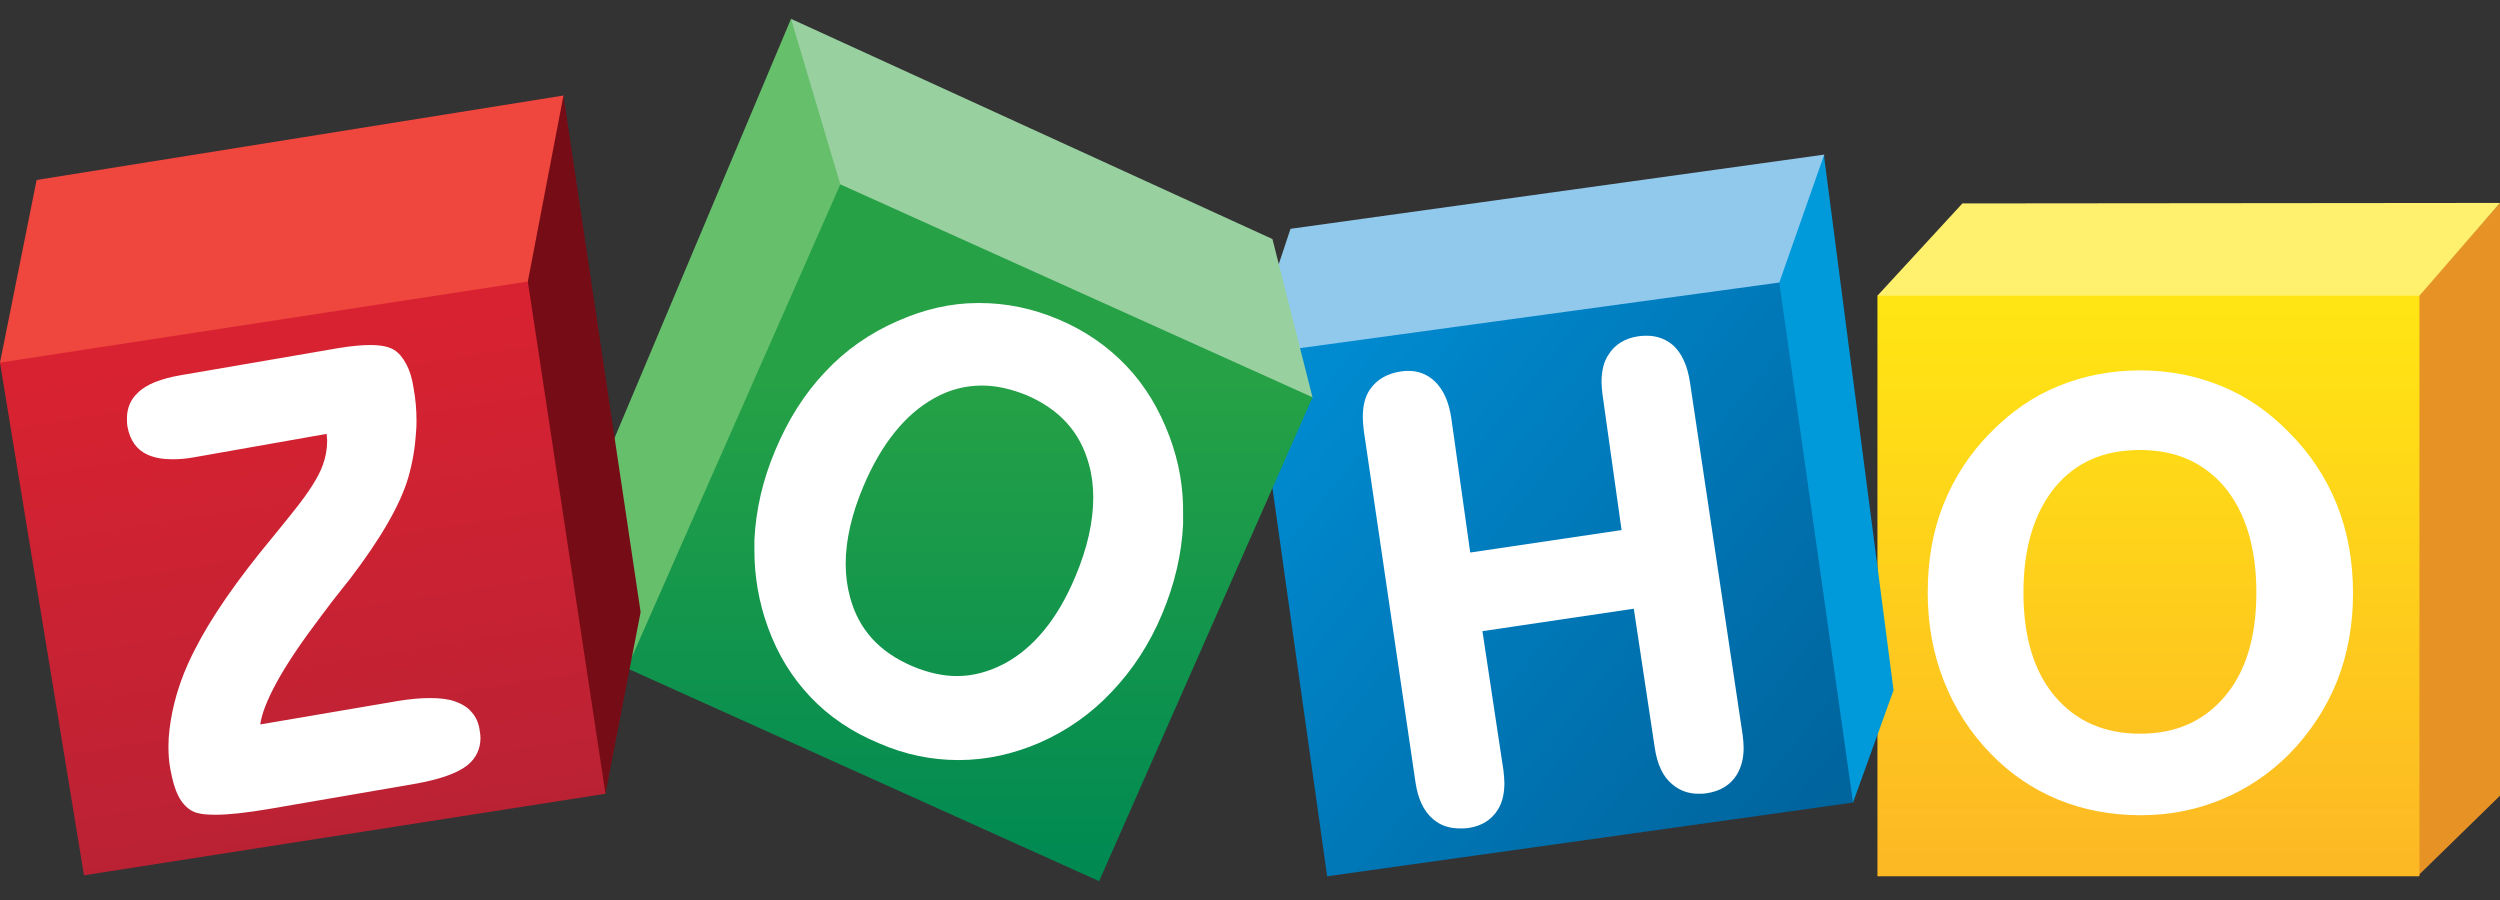 <svg width="100" height="36" viewBox="0 0 100 36" fill="none" xmlns="http://www.w3.org/2000/svg">
<rect x="0" y="0" width="100" height="36" fill="#333333" stroke="none"/>
<path d="M100 8.117V31.828L96.719 35.031V11.828L100 8.117Z" fill="#E79225"/>
<path d="M78.496 8.137L75.098 11.828L75.273 12.062L96.582 11.984L96.777 11.828L100 8.117L78.496 8.137Z" fill="#FFF16D"/>
<path d="M75.098 11.828H96.777V35.051H75.098V11.828Z" fill="url(#paint0_linear_187_2194)"/>
<path d="M93.477 20.187C93.047 19.113 92.402 18.137 91.562 17.297C90.762 16.477 89.863 15.851 88.848 15.441C87.852 15.031 86.777 14.816 85.606 14.816C84.434 14.816 83.34 15.031 82.344 15.441C81.328 15.851 80.43 16.477 79.629 17.297C78.789 18.137 78.164 19.113 77.734 20.187C77.305 21.262 77.109 22.433 77.109 23.723C77.109 24.973 77.324 26.144 77.754 27.238C78.184 28.332 78.809 29.308 79.648 30.168C80.43 30.969 81.328 31.574 82.324 31.984C83.32 32.394 84.434 32.609 85.625 32.609C86.777 32.609 87.852 32.394 88.848 31.984C89.844 31.574 90.762 30.969 91.562 30.168C92.402 29.308 93.047 28.332 93.477 27.258C93.906 26.183 94.121 24.992 94.121 23.742C94.121 22.433 93.906 21.262 93.477 20.187ZM89.004 27.844C88.164 28.84 87.051 29.348 85.606 29.348C84.16 29.348 83.027 28.84 82.188 27.844C81.348 26.848 80.938 25.461 80.938 23.703C80.938 21.906 81.367 20.519 82.188 19.504C83.027 18.488 84.141 18 85.606 18C87.051 18 88.164 18.508 89.004 19.504C89.824 20.519 90.254 21.906 90.254 23.703C90.254 25.461 89.844 26.848 89.004 27.844Z" fill="white"/>
<path d="M72.969 6.184V6.301L75.742 27.609L74.121 32.102L73.906 31.945L71.055 11.516L71.113 11.242L72.891 6.301L72.969 6.184Z" fill="#009ADA"/>
<path d="M51.621 9.152L72.969 6.184L71.172 11.301L70.918 11.574L50.957 14.504L51.055 10.852L51.621 9.152Z" fill="#91C9ED"/>
<path d="M71.172 11.301L74.121 32.102L53.086 35.051L50.254 14.953L51.484 13.996L71.172 11.301Z" fill="url(#paint1_linear_187_2194)"/>
<path d="M67.598 15.285C67.5 14.64 67.285 14.152 66.934 13.82C66.641 13.566 66.289 13.43 65.879 13.43C65.781 13.43 65.664 13.43 65.547 13.449C65 13.527 64.59 13.781 64.336 14.191C64.141 14.484 64.062 14.855 64.062 15.285C64.062 15.441 64.082 15.617 64.102 15.793L64.863 21.203L58.809 22.101L58.047 16.691C57.949 16.066 57.734 15.578 57.383 15.246C57.09 14.973 56.738 14.836 56.348 14.836C56.25 14.836 56.152 14.836 56.055 14.855C55.488 14.934 55.059 15.187 54.785 15.598C54.59 15.89 54.512 16.262 54.512 16.691C54.512 16.848 54.531 17.023 54.551 17.219L56.621 31.301C56.719 31.945 56.934 32.434 57.324 32.766C57.617 33.019 57.969 33.137 58.398 33.137C58.516 33.137 58.633 33.137 58.75 33.117C59.277 33.039 59.668 32.785 59.922 32.375C60.098 32.082 60.176 31.73 60.176 31.32C60.176 31.164 60.156 30.988 60.137 30.812L59.297 25.246L65.352 24.348L66.191 29.914C66.289 30.558 66.504 31.047 66.875 31.359C67.168 31.613 67.519 31.75 67.93 31.75C68.027 31.75 68.144 31.75 68.262 31.73C68.809 31.652 69.219 31.398 69.473 30.988C69.648 30.695 69.746 30.344 69.746 29.914C69.746 29.758 69.727 29.582 69.707 29.406L67.598 15.285Z" fill="white"/>
<path d="M31.641 0.754L24.043 18.801L25.078 26.73L25.137 26.711L33.672 7.512L33.633 7.102L31.797 1.008L31.641 0.754Z" fill="#66BF6B"/>
<path d="M31.641 0.754L33.613 7.375L33.652 7.512L52.441 15.93L52.5 15.891L50.898 9.562L31.641 0.754Z" fill="#98D0A0"/>
<path d="M33.613 7.375L52.5 15.891L43.965 35.246L25.078 26.73L33.613 7.375Z" fill="url(#paint2_linear_187_2194)"/>
<path d="M46.777 17.453C46.367 16.359 45.801 15.422 45.059 14.641C44.316 13.859 43.418 13.234 42.363 12.785C41.309 12.336 40.254 12.121 39.18 12.121H39.121C38.027 12.121 36.953 12.375 35.898 12.844C34.785 13.332 33.828 13.996 33.008 14.875C32.188 15.734 31.523 16.789 31.016 18C30.508 19.191 30.234 20.402 30.176 21.594V22.004C30.176 23.059 30.352 24.094 30.723 25.109C31.113 26.184 31.68 27.102 32.422 27.883C33.164 28.664 34.082 29.289 35.176 29.738C36.211 30.188 37.266 30.402 38.34 30.402H38.359C39.434 30.402 40.508 30.168 41.562 29.719C42.676 29.23 43.652 28.547 44.473 27.668C45.293 26.809 45.977 25.773 46.484 24.562C46.992 23.352 47.266 22.16 47.324 20.969V20.617C47.344 19.543 47.168 18.488 46.777 17.453ZM43.008 23.078C42.305 24.758 41.348 25.91 40.195 26.535C39.57 26.867 38.926 27.043 38.281 27.043C37.715 27.043 37.109 26.906 36.504 26.652C35.176 26.086 34.355 25.188 34.004 23.898C33.887 23.469 33.828 23.02 33.828 22.551C33.828 21.613 34.062 20.578 34.531 19.465C35.254 17.746 36.211 16.574 37.363 15.93C37.988 15.578 38.633 15.422 39.277 15.422C39.863 15.422 40.449 15.559 41.074 15.812C42.383 16.379 43.203 17.277 43.555 18.566C43.672 18.977 43.73 19.426 43.73 19.895C43.73 20.871 43.496 21.926 43.008 23.078Z" fill="white"/>
<path d="M22.539 3.82L25.625 24.484L24.219 31.75L24.023 31.496L21.016 11.535V11.144L22.344 4.172L22.539 3.82Z" fill="#760D16"/>
<path d="M0 14.504L1.465 7.199L22.539 3.82L21.113 11.262V11.75L0.254 14.699L0 14.504Z" fill="#EF463E"/>
<path d="M21.113 11.262L24.219 31.75L3.359 35.012L0 14.504L21.113 11.262Z" fill="url(#paint3_linear_187_2194)"/>
<path d="M18.867 28.488C18.711 28.293 18.477 28.156 18.203 28.058C17.93 27.961 17.598 27.922 17.188 27.922C16.816 27.922 16.387 27.961 15.918 28.039L10.41 28.977C10.469 28.547 10.684 28 11.055 27.316C11.465 26.555 12.09 25.637 12.891 24.582C13.164 24.211 13.379 23.937 13.535 23.742C13.633 23.605 13.789 23.43 13.984 23.176C15.254 21.515 16.016 20.168 16.328 19.113C16.504 18.508 16.602 17.902 16.641 17.297C16.66 17.121 16.66 16.965 16.66 16.808C16.66 16.379 16.621 15.949 16.543 15.519C16.484 15.129 16.387 14.816 16.25 14.562C16.113 14.309 15.957 14.113 15.762 13.996C15.547 13.859 15.215 13.801 14.805 13.801C14.473 13.801 14.062 13.84 13.574 13.918L7.207 15.012C6.445 15.148 5.859 15.363 5.508 15.715C5.215 15.988 5.078 16.34 5.078 16.73C5.078 16.828 5.078 16.945 5.098 17.062C5.195 17.609 5.469 18 5.918 18.195C6.191 18.312 6.504 18.371 6.895 18.371C7.148 18.371 7.441 18.352 7.754 18.293L13.066 17.355C13.066 17.453 13.086 17.551 13.086 17.629C13.086 17.961 13.027 18.293 12.91 18.605C12.754 19.055 12.363 19.68 11.719 20.48C11.543 20.695 11.27 21.047 10.898 21.496C9.453 23.234 8.438 24.719 7.812 25.949C7.363 26.808 7.07 27.629 6.895 28.469C6.797 28.957 6.738 29.406 6.738 29.855C6.738 30.168 6.758 30.48 6.816 30.773C6.895 31.203 6.992 31.555 7.129 31.828C7.266 32.102 7.461 32.316 7.676 32.434C7.891 32.551 8.184 32.59 8.613 32.59C9.141 32.59 9.863 32.512 10.781 32.355L16.562 31.359C17.578 31.183 18.301 30.93 18.711 30.598C19.043 30.324 19.219 29.953 19.219 29.523C19.219 29.406 19.199 29.289 19.18 29.172C19.141 28.918 19.043 28.683 18.867 28.488Z" fill="white"/>
<defs>
<linearGradient id="paint0_linear_187_2194" x1="85.937" y1="12.16" x2="85.937" y2="34.35" gradientUnits="userSpaceOnUse">
<stop offset="0.006" stop-color="#FFE513"/>
<stop offset="1" stop-color="#FDB924"/>
</linearGradient>
<linearGradient id="paint1_linear_187_2194" x1="51.331" y1="14.506" x2="73.004" y2="32.083" gradientUnits="userSpaceOnUse">
<stop offset="0.006" stop-color="#008CD2"/>
<stop offset="1" stop-color="#00649D"/>
</linearGradient>
<linearGradient id="paint2_linear_187_2194" x1="38.79" y1="15.117" x2="38.79" y2="34.557" gradientUnits="userSpaceOnUse">
<stop stop-color="#26A146"/>
<stop offset="1" stop-color="#008A52"/>
</linearGradient>
<linearGradient id="paint3_linear_187_2194" x1="10.592" y1="13.211" x2="13.811" y2="33.416" gradientUnits="userSpaceOnUse">
<stop stop-color="#D92231"/>
<stop offset="1" stop-color="#BA2234"/>
</linearGradient>
</defs>
</svg>

